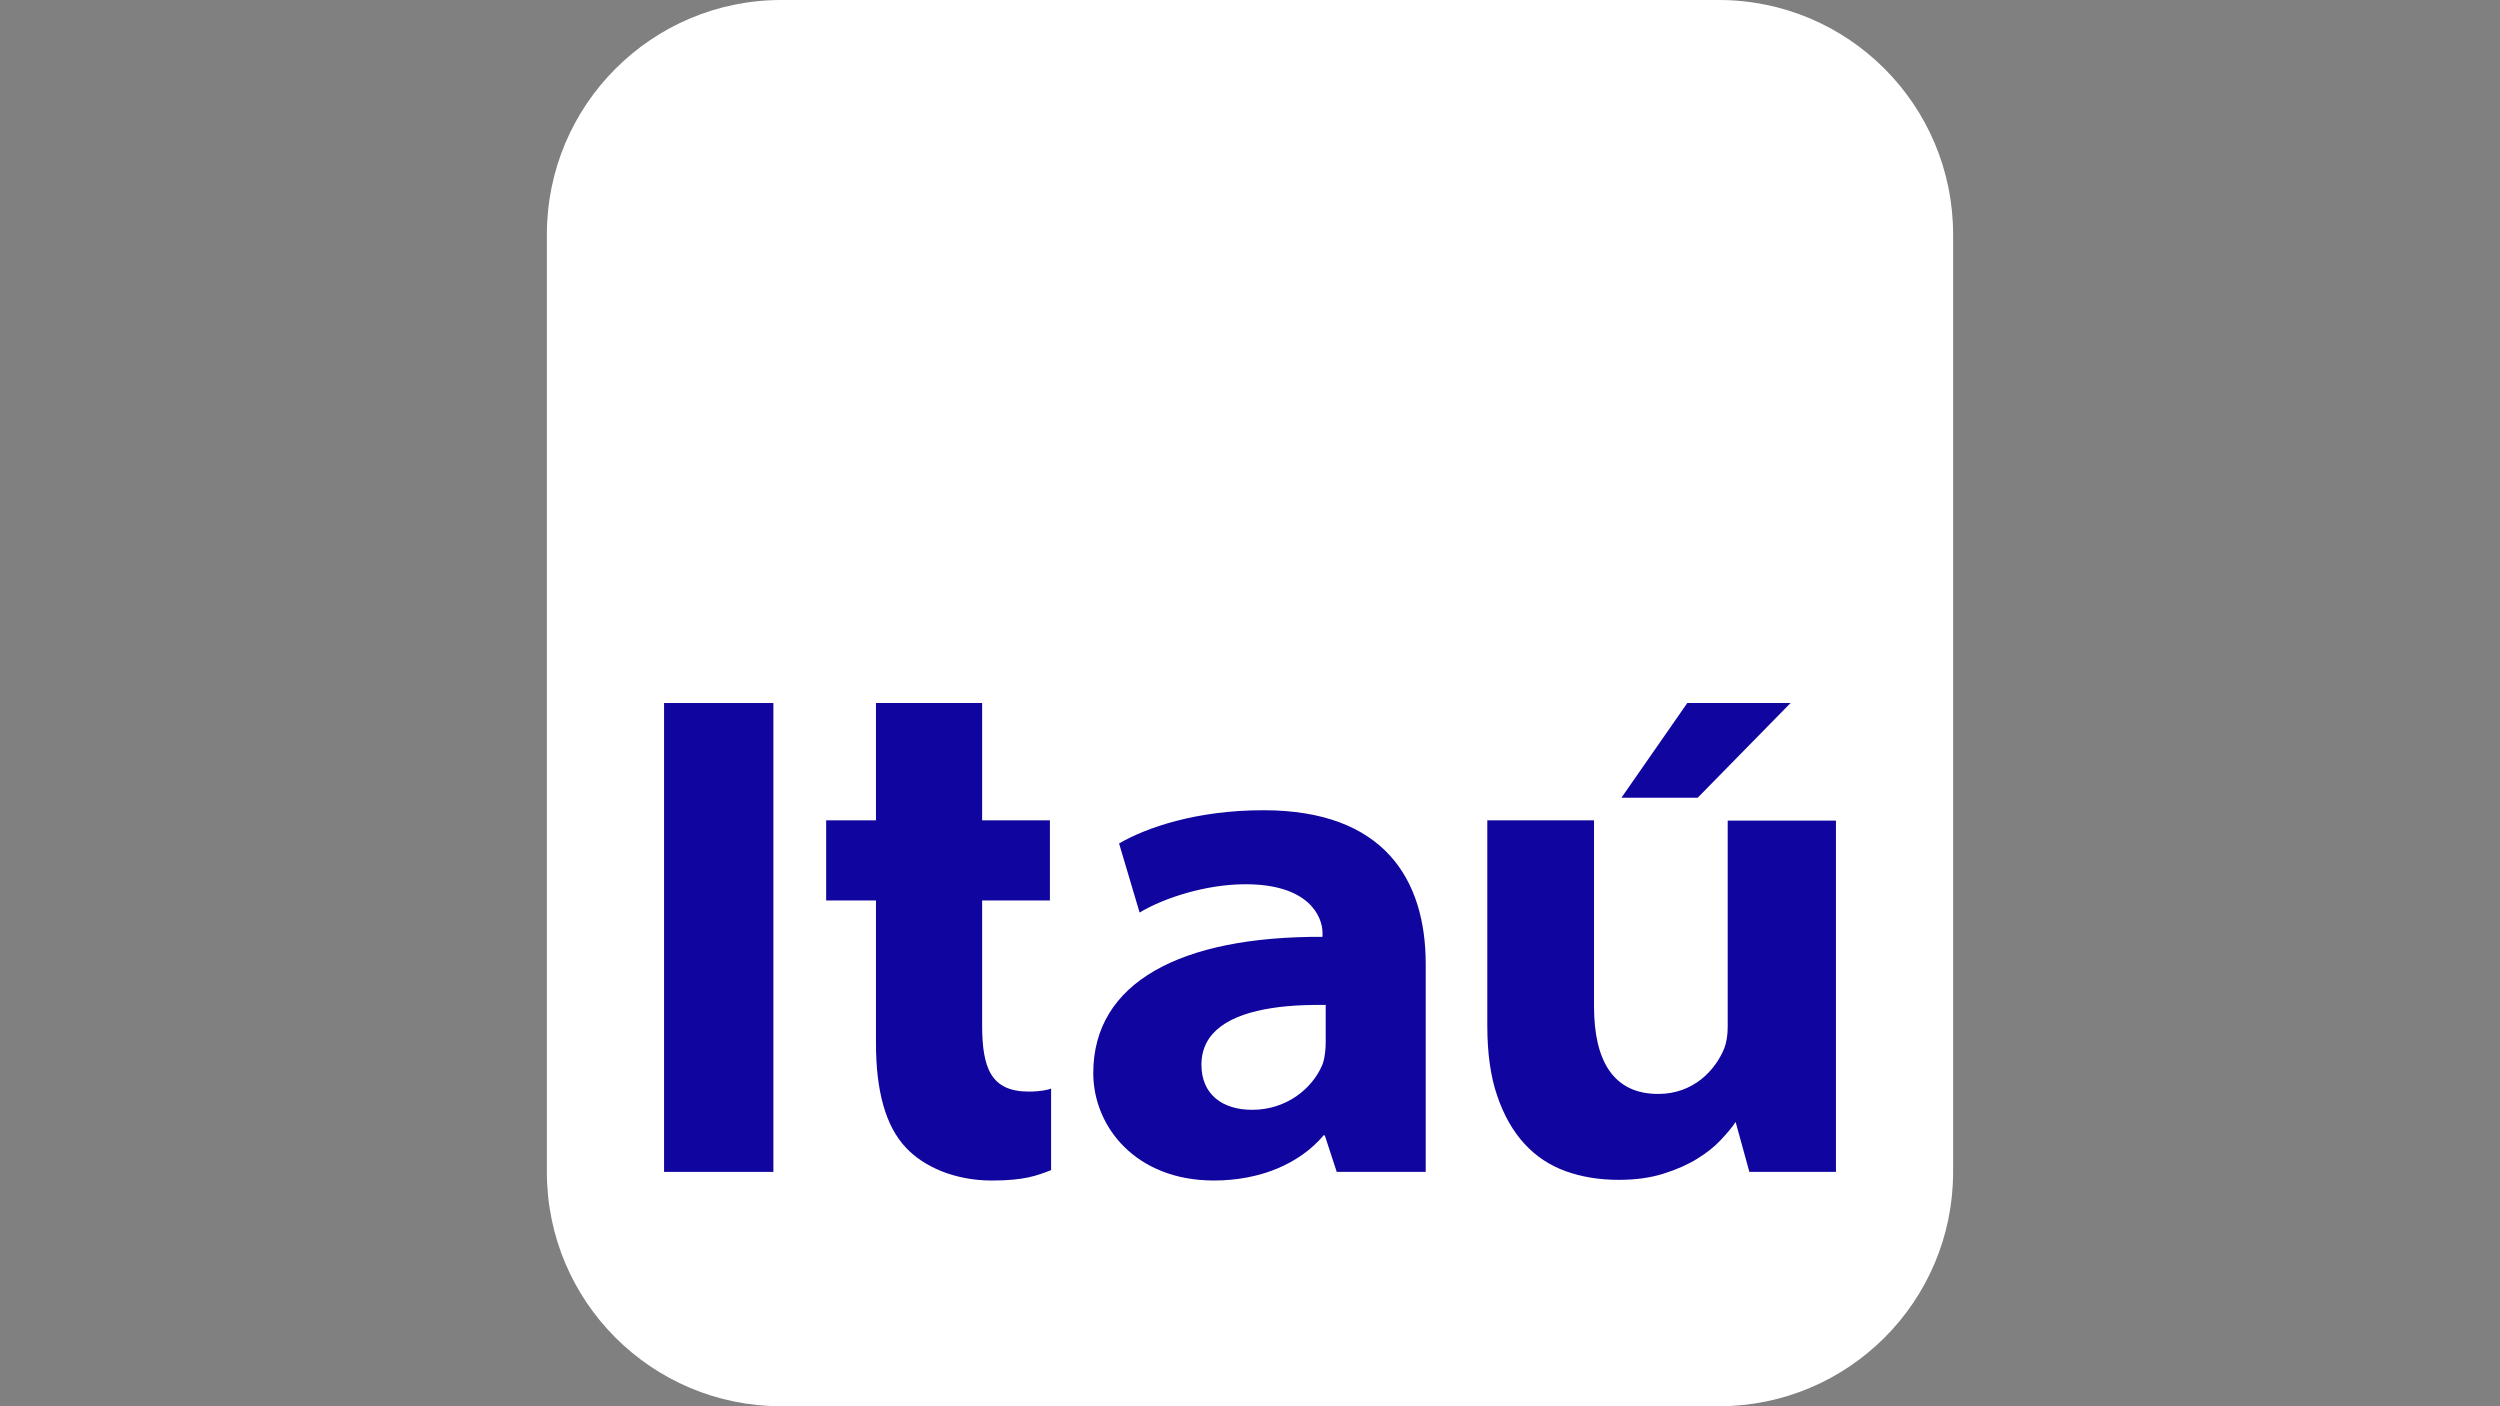 <?xml version="1.0" encoding="UTF-8"?>
<svg id="Camada_1" data-name="Camada 1" xmlns="http://www.w3.org/2000/svg" viewBox="0 0 1920 1080">
  <rect x="0" y="0" width="1920" height="1080" fill="#808080" stroke="none"/>
  <defs>
    <style>
      .cls-1 {
        fill: #10069f;
      }

      .cls-2 {
        fill: #fff;
      }
    </style>
  </defs>
  <g id="g7736">
    <g id="g7742">
      <path id="path7744" class="cls-2" d="M600.06,0h719.93c99.51,0,180,80.7,180,180.08V900.12c0,99.36-80.5,179.88-180,179.88H600.06c-99.55,0-180.06-80.52-180.06-179.88V180.08C420,80.7,500.52,0,600.06,0"/>
    </g>
  </g>
  <path id="path7746" class="cls-1" d="M510,900.01h83.96v-360.09h-83.96v360.09Z"/>
  <g id="g7750">
    <g id="g7756">
      <path id="path7758" class="cls-1" d="M970.18,622.26c-51.48,0-89.88,13.38-110.73,25.52l15.77,53.06c18.93-11.45,51.54-21.73,80.98-21.73,49.12-.14,59.5,24.83,59.5,37.47v2.9c-108.85-.47-176.07,34.88-176.07,104.65,0,41.06,32.55,82.5,92.6,82.5,35.77,0,65.97-12.97,84.31-34.68h.89l9.18,28.05h68.34v-159.62c0-64.87-31.86-118.13-124.76-118.13m47.95,178.14c0,4.28-.41,9.16-1.4,13.58-.12,.57-.67,2.45-.83,2.86-.18,.45-.36,.91-.55,1.36-7.46,17.59-27.16,34.15-53.66,34.15-23.08,0-38.99-11.96-38.99-34.63,0-25.41,21.68-38.51,54.03-43.49,7.56-1.2,15.89-1.91,24.81-2.25,5.37-.18,10.88-.24,16.6-.16v28.6Z"/>
    </g>
    <g id="g7760">
      <path id="path7762" class="cls-1" d="M1326.88,630.2v158.18c0,6.36-.79,12.04-2.82,17.15-6.73,16.23-23.29,34.61-50.56,34.61-34.27,0-49.29-25.19-49.29-67.3v-142.82h-81.96v157.81c0,21.12,2.55,39.07,7.64,53.87,5.07,14.79,12,27.06,20.81,36.64,8.82,9.65,19.39,16.68,31.7,21.12,12.3,4.44,25.92,6.67,40.76,6.67,12.93,0,24.36-1.58,34.35-4.74,9.97-3.12,18.58-6.93,25.8-11.39,7.23-4.4,13.29-9.22,18.18-14.43,4.88-5.17,8.73-9.79,11.47-13.88l10.56,38.32h66.49v-269.8h-83.13Z"/>
    </g>
    <g id="g7764">
      <path id="path7766" class="cls-1" d="M672.75,539.92v90.1h-38.26v61.55h38.26v109.72c0,36.3,7.28,63.55,23.02,80.13,13.5,14.49,37.23,25.23,65.97,25.23,24.68,0,34.43-3.69,45.5-7.98v-62.68c-2.27,1.07-8.73,2.35-17.15,2.35-29.08,0-35.81-18.1-35.81-51.17v-95.6h52.06v-61.55h-52.06v-90.1h-81.53Z"/>
    </g>
  </g>
  <g id="g7768">
    <path id="path7770" class="cls-1" d="M1295.86,539.89l-50.6,72.76h58.57l71.36-72.76h-79.32Z"/>
  </g>
</svg>